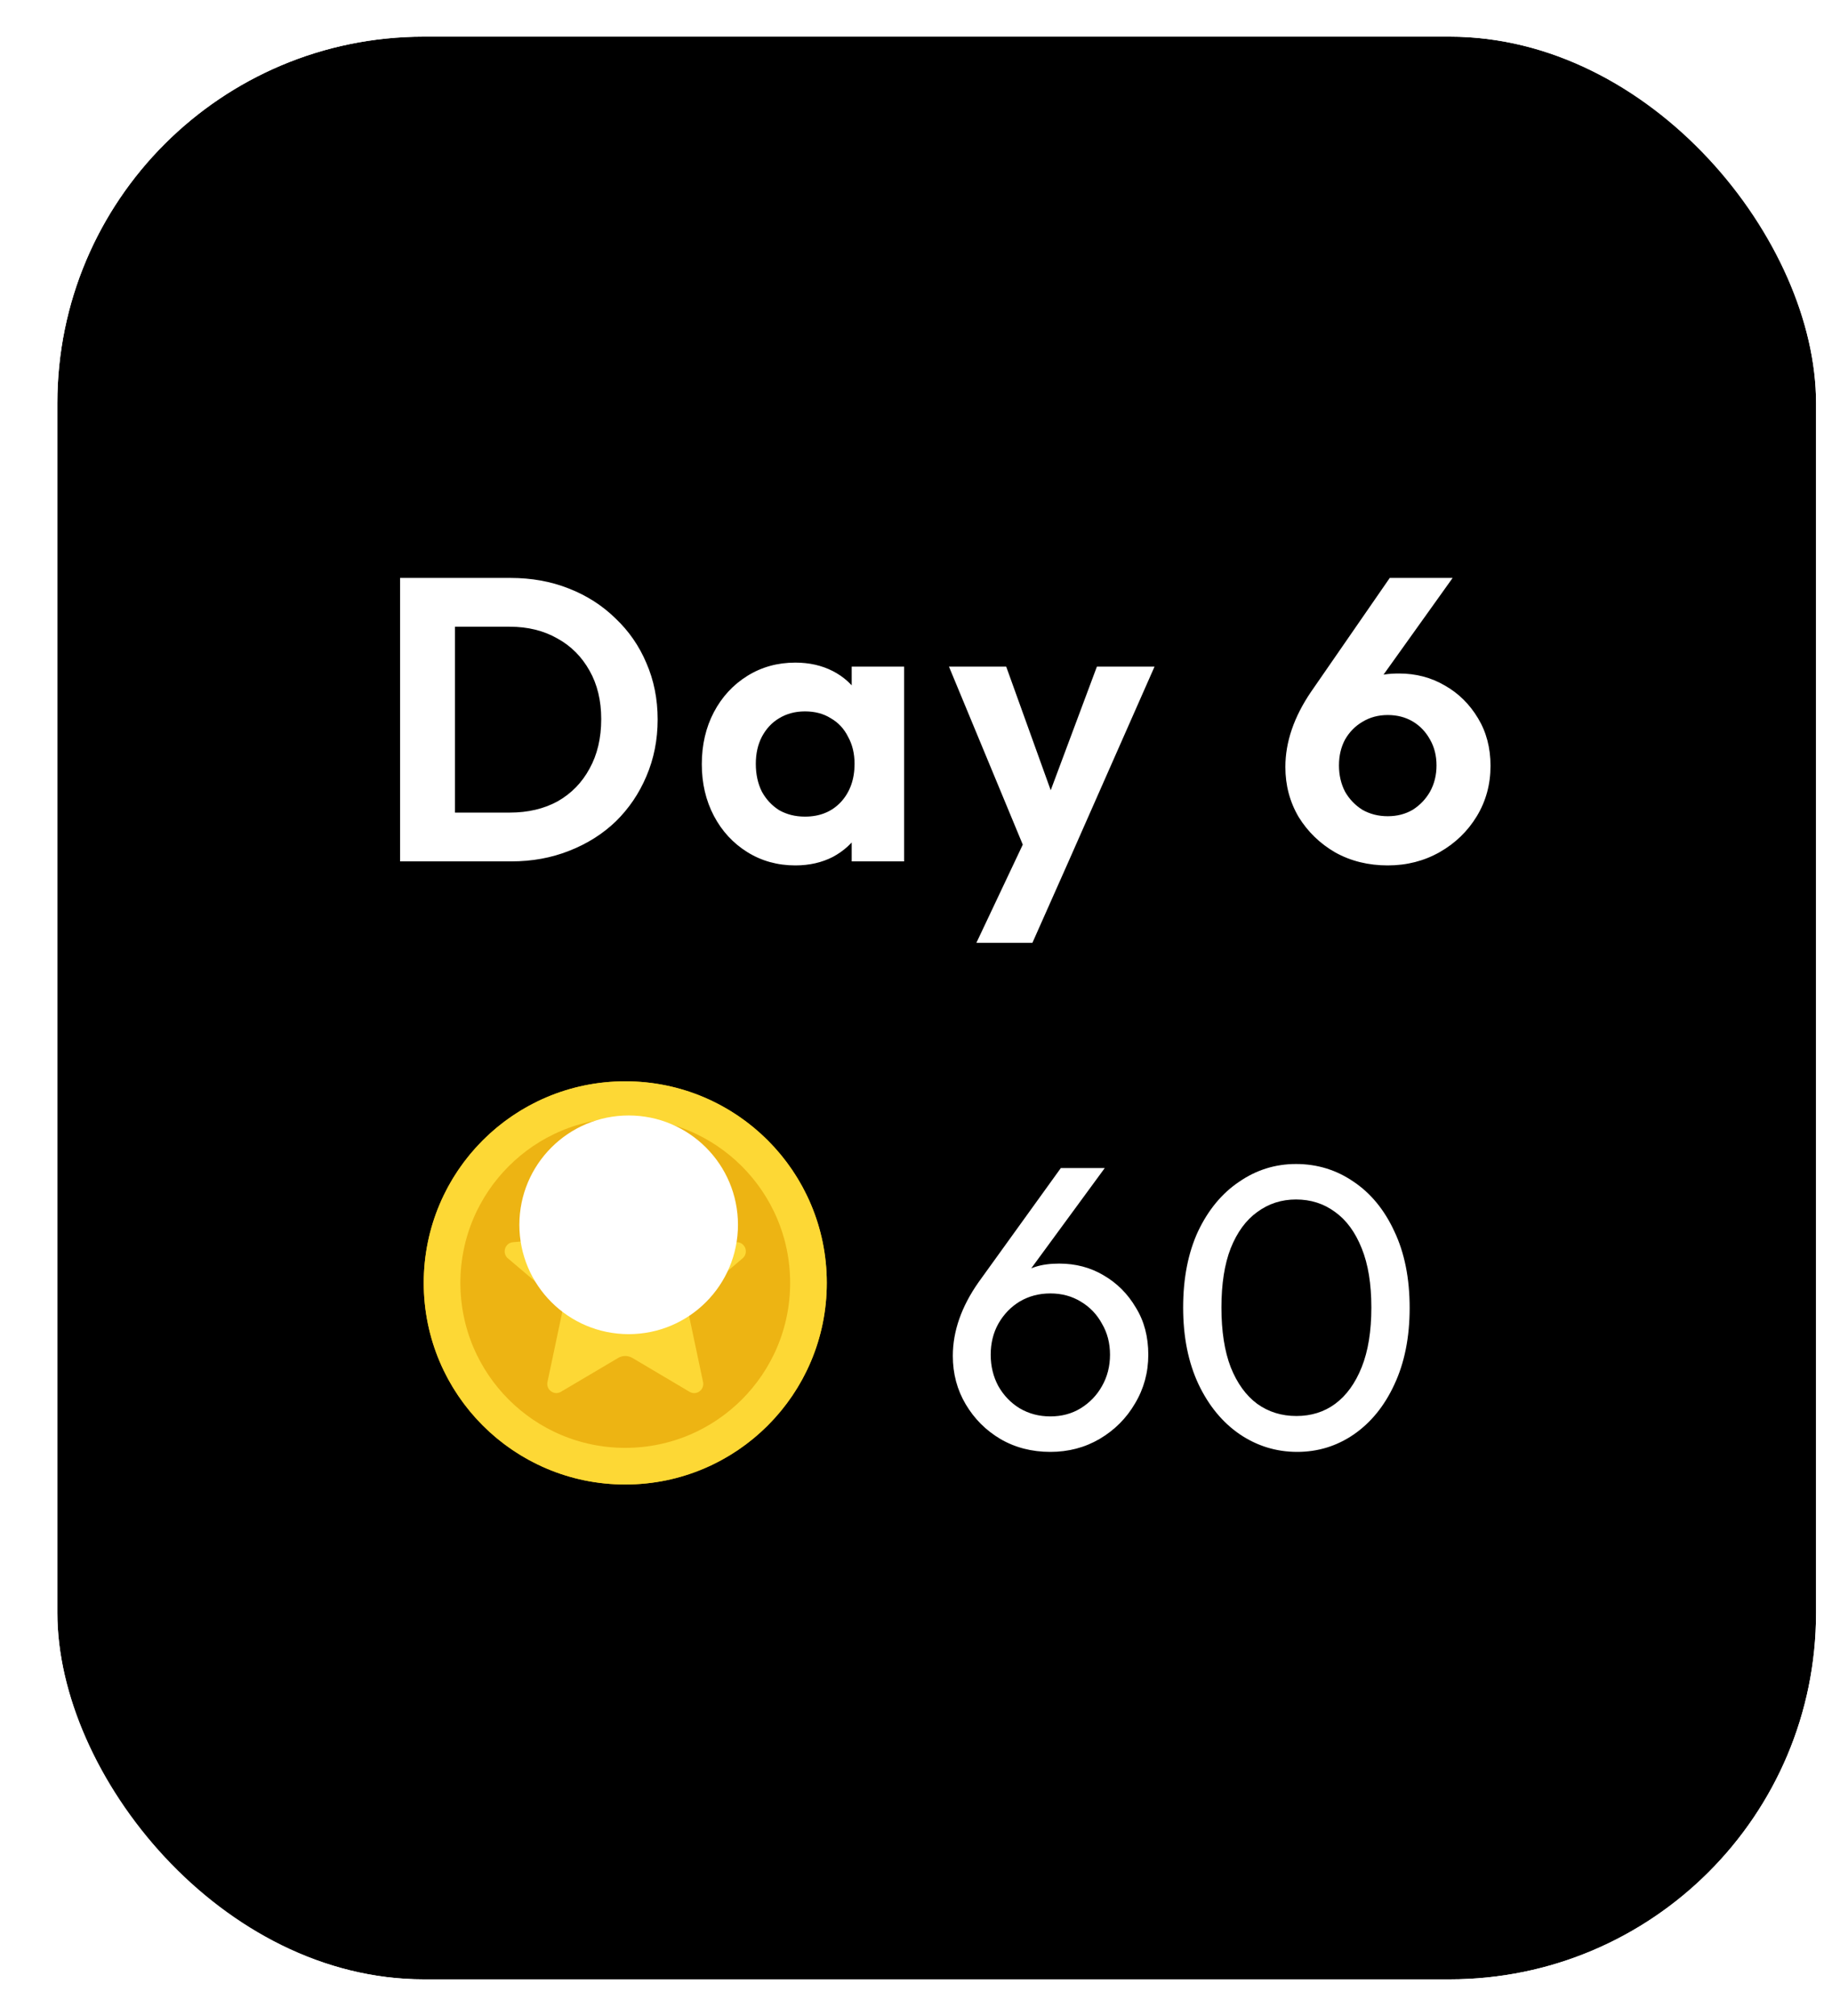 <svg width="50" height="55" viewBox="0 0 50 55" fill="none" xmlns="http://www.w3.org/2000/svg">
<g clip-path="url(#clip0_163_112)">
<rect x="1.565" y="1" width="48" height="53" rx="10" fill="black"/>
<path d="M11.943 23.5V22.169H13.912C14.41 22.169 14.847 22.066 15.221 21.861C15.595 21.648 15.884 21.351 16.09 20.97C16.302 20.589 16.409 20.138 16.409 19.617C16.409 19.111 16.302 18.671 16.09 18.297C15.877 17.916 15.584 17.622 15.21 17.417C14.836 17.204 14.403 17.098 13.912 17.098H11.91V15.767H13.934C14.506 15.767 15.034 15.862 15.518 16.053C16.009 16.244 16.434 16.515 16.794 16.867C17.16 17.212 17.443 17.619 17.641 18.088C17.846 18.557 17.949 19.071 17.949 19.628C17.949 20.185 17.846 20.702 17.641 21.179C17.443 21.648 17.164 22.059 16.805 22.411C16.445 22.756 16.02 23.023 15.529 23.214C15.045 23.405 14.52 23.5 13.956 23.5H11.943ZM10.92 23.5V15.767H12.416V23.5H10.92ZM21.706 23.61C21.221 23.61 20.785 23.489 20.396 23.247C20.008 23.005 19.703 22.675 19.483 22.257C19.264 21.839 19.154 21.37 19.154 20.849C19.154 20.321 19.264 19.848 19.483 19.43C19.703 19.012 20.008 18.682 20.396 18.44C20.785 18.198 21.221 18.077 21.706 18.077C22.087 18.077 22.428 18.154 22.729 18.308C23.029 18.462 23.267 18.678 23.444 18.957C23.627 19.228 23.726 19.536 23.741 19.881V21.795C23.726 22.147 23.627 22.459 23.444 22.73C23.267 23.001 23.029 23.218 22.729 23.379C22.428 23.533 22.087 23.61 21.706 23.61ZM21.97 22.279C22.373 22.279 22.699 22.147 22.948 21.883C23.198 21.612 23.323 21.263 23.323 20.838C23.323 20.559 23.264 20.314 23.146 20.101C23.037 19.881 22.879 19.712 22.674 19.595C22.476 19.47 22.241 19.408 21.97 19.408C21.706 19.408 21.471 19.47 21.265 19.595C21.067 19.712 20.91 19.881 20.793 20.101C20.683 20.314 20.628 20.559 20.628 20.838C20.628 21.124 20.683 21.377 20.793 21.597C20.91 21.81 21.067 21.978 21.265 22.103C21.471 22.22 21.706 22.279 21.97 22.279ZM23.245 23.5V22.07L23.477 20.772L23.245 19.496V18.187H24.675V23.5H23.245ZM28.122 23.544L25.9 18.187H27.462L28.936 22.279H28.408L29.937 18.187H31.51L29.145 23.544H28.122ZM26.648 25.722L28.265 22.301L29.145 23.544L28.177 25.722H26.648ZM37.875 23.61C37.347 23.61 36.87 23.493 36.445 23.258C36.027 23.016 35.693 22.693 35.444 22.29C35.202 21.879 35.081 21.425 35.081 20.926C35.081 20.244 35.315 19.558 35.785 18.869L37.93 15.767H39.646L37.303 19.045L36.753 19.199C36.833 19.03 36.929 18.884 37.039 18.759C37.156 18.634 37.306 18.539 37.49 18.473C37.673 18.407 37.904 18.374 38.183 18.374C38.645 18.374 39.063 18.484 39.437 18.704C39.811 18.917 40.111 19.214 40.339 19.595C40.566 19.969 40.68 20.402 40.68 20.893C40.68 21.399 40.555 21.857 40.306 22.268C40.056 22.679 39.719 23.005 39.294 23.247C38.868 23.489 38.395 23.61 37.875 23.61ZM37.875 22.268C38.131 22.268 38.359 22.209 38.557 22.092C38.755 21.967 38.912 21.802 39.03 21.597C39.147 21.384 39.206 21.146 39.206 20.882C39.206 20.618 39.147 20.383 39.03 20.178C38.912 19.965 38.755 19.8 38.557 19.683C38.359 19.566 38.131 19.507 37.875 19.507C37.618 19.507 37.387 19.569 37.182 19.694C36.984 19.811 36.826 19.973 36.709 20.178C36.599 20.383 36.544 20.618 36.544 20.882C36.544 21.146 36.599 21.384 36.709 21.597C36.826 21.802 36.984 21.967 37.182 22.092C37.387 22.209 37.618 22.268 37.875 22.268Z" fill="white"/>
<g filter="url(#filter0_i_163_112)">
<circle cx="17.065" cy="35" r="5.5" fill="#EDB413"/>
</g>
<circle cx="17.065" cy="35" r="5" stroke="#FDD835"/>
<g clip-path="url(#clip1_163_112)">
<path d="M17.287 31.793L18.026 33.495C18.053 33.559 18.098 33.615 18.154 33.656C18.21 33.697 18.276 33.721 18.345 33.728L20.144 33.891C20.347 33.921 20.428 34.173 20.281 34.318L18.926 35.469C18.816 35.562 18.766 35.708 18.796 35.849L19.19 37.713C19.225 37.918 19.012 38.074 18.83 37.977L17.261 37.048C17.201 37.013 17.134 36.994 17.065 36.994C16.997 36.994 16.929 37.013 16.87 37.048L15.3 37.976C15.118 38.073 14.906 37.917 14.94 37.712L15.334 35.849C15.364 35.708 15.314 35.561 15.204 35.468L13.849 34.319C13.702 34.174 13.783 33.921 13.986 33.891L15.785 33.728C15.854 33.722 15.92 33.697 15.976 33.656C16.032 33.615 16.076 33.56 16.104 33.496L16.843 31.794C16.934 31.608 17.196 31.608 17.287 31.793Z" fill="#FDD835"/>
<path d="M17.234 33.597L17.108 32.343C17.104 32.273 17.089 32.154 17.2 32.154C17.288 32.154 17.336 32.338 17.336 32.338L17.711 33.345C17.852 33.728 17.794 33.86 17.658 33.937C17.501 34.026 17.269 33.957 17.234 33.597Z" fill="#ECC338"/>
<path d="M18.781 35.357L19.857 34.508C19.91 34.464 20.006 34.392 19.93 34.31C19.869 34.246 19.704 34.339 19.704 34.339L18.762 34.711C18.482 34.809 18.295 34.954 18.279 35.137C18.257 35.381 18.474 35.569 18.781 35.357Z" fill="#FDD835"/>
</g>
<g style="mix-blend-mode:overlay" filter="url(#filter1_f_163_112)">
<circle cx="17.158" cy="33.415" r="2.983" fill="white"/>
</g>
<path d="M28.667 39.61C28.161 39.61 27.706 39.493 27.303 39.258C26.907 39.023 26.592 38.708 26.357 38.312C26.122 37.916 26.005 37.476 26.005 36.992C26.005 36.317 26.24 35.646 26.709 34.979L28.953 31.866H30.152L27.853 35.001L27.479 35.199C27.567 35.045 27.674 34.917 27.798 34.814C27.923 34.704 28.077 34.62 28.26 34.561C28.444 34.502 28.66 34.473 28.909 34.473C29.357 34.473 29.76 34.579 30.119 34.792C30.486 35.005 30.779 35.298 30.999 35.672C31.227 36.039 31.34 36.468 31.34 36.959C31.34 37.443 31.219 37.887 30.977 38.29C30.742 38.693 30.42 39.016 30.009 39.258C29.606 39.493 29.159 39.61 28.667 39.61ZM28.667 38.642C28.975 38.642 29.25 38.569 29.492 38.422C29.741 38.268 29.936 38.066 30.075 37.817C30.222 37.56 30.295 37.274 30.295 36.959C30.295 36.644 30.222 36.361 30.075 36.112C29.936 35.855 29.741 35.654 29.492 35.507C29.25 35.36 28.975 35.287 28.667 35.287C28.359 35.287 28.081 35.36 27.831 35.507C27.589 35.654 27.395 35.855 27.248 36.112C27.109 36.361 27.039 36.644 27.039 36.959C27.039 37.274 27.109 37.56 27.248 37.817C27.395 38.074 27.589 38.275 27.831 38.422C28.081 38.569 28.359 38.642 28.667 38.642ZM35.404 39.61C34.832 39.61 34.308 39.449 33.831 39.126C33.362 38.803 32.988 38.349 32.709 37.762C32.431 37.168 32.291 36.471 32.291 35.672C32.291 34.873 32.427 34.18 32.698 33.593C32.977 33.006 33.351 32.555 33.82 32.24C34.289 31.917 34.806 31.756 35.371 31.756C35.95 31.756 36.475 31.917 36.944 32.24C37.413 32.555 37.784 33.006 38.055 33.593C38.334 34.18 38.473 34.876 38.473 35.683C38.473 36.482 38.334 37.179 38.055 37.773C37.784 38.36 37.413 38.814 36.944 39.137C36.482 39.452 35.969 39.61 35.404 39.61ZM35.382 38.631C35.785 38.631 36.138 38.521 36.438 38.301C36.746 38.074 36.988 37.74 37.164 37.3C37.34 36.86 37.428 36.317 37.428 35.672C37.428 35.027 37.34 34.488 37.164 34.055C36.988 33.615 36.746 33.285 36.438 33.065C36.13 32.838 35.775 32.724 35.371 32.724C34.975 32.724 34.623 32.838 34.315 33.065C34.007 33.285 33.765 33.615 33.589 34.055C33.42 34.488 33.336 35.027 33.336 35.672C33.336 36.317 33.42 36.86 33.589 37.3C33.765 37.74 34.007 38.074 34.315 38.301C34.623 38.521 34.979 38.631 35.382 38.631Z" fill="white"/>
</g>
<rect x="1.065" y="0.5" width="49" height="54" rx="10.5" stroke="white"/>
<defs>
<filter id="filter0_i_163_112" x="11.565" y="29.5" width="11" height="11" filterUnits="userSpaceOnUse" color-interpolation-filters="sRGB">
<feFlood flood-opacity="0" result="BackgroundImageFix"/>
<feBlend mode="normal" in="SourceGraphic" in2="BackgroundImageFix" result="shape"/>
<feColorMatrix in="SourceAlpha" type="matrix" values="0 0 0 0 0 0 0 0 0 0 0 0 0 0 0 0 0 0 127 0" result="hardAlpha"/>
<feMorphology radius="2" operator="erode" in="SourceAlpha" result="effect1_innerShadow_163_112"/>
<feOffset/>
<feGaussianBlur stdDeviation="1.5"/>
<feComposite in2="hardAlpha" operator="arithmetic" k2="-1" k3="1"/>
<feColorMatrix type="matrix" values="0 0 0 0 0.957 0 0 0 0 0.706 0 0 0 0 0 0 0 0 1 0"/>
<feBlend mode="normal" in2="shape" result="effect1_innerShadow_163_112"/>
</filter>
<filter id="filter1_f_163_112" x="-2.909" y="13.347" width="40.136" height="40.136" filterUnits="userSpaceOnUse" color-interpolation-filters="sRGB">
<feFlood flood-opacity="0" result="BackgroundImageFix"/>
<feBlend mode="normal" in="SourceGraphic" in2="BackgroundImageFix" result="shape"/>
<feGaussianBlur stdDeviation="8.542" result="effect1_foregroundBlur_163_112"/>
</filter>
<clipPath id="clip0_163_112">
<rect x="1.565" y="1" width="48" height="53" rx="10" fill="white"/>
</clipPath>
<clipPath id="clip1_163_112">
<rect width="7.021" height="7.097" fill="white" transform="translate(13.555 31.392)"/>
</clipPath>
</defs>
</svg>
